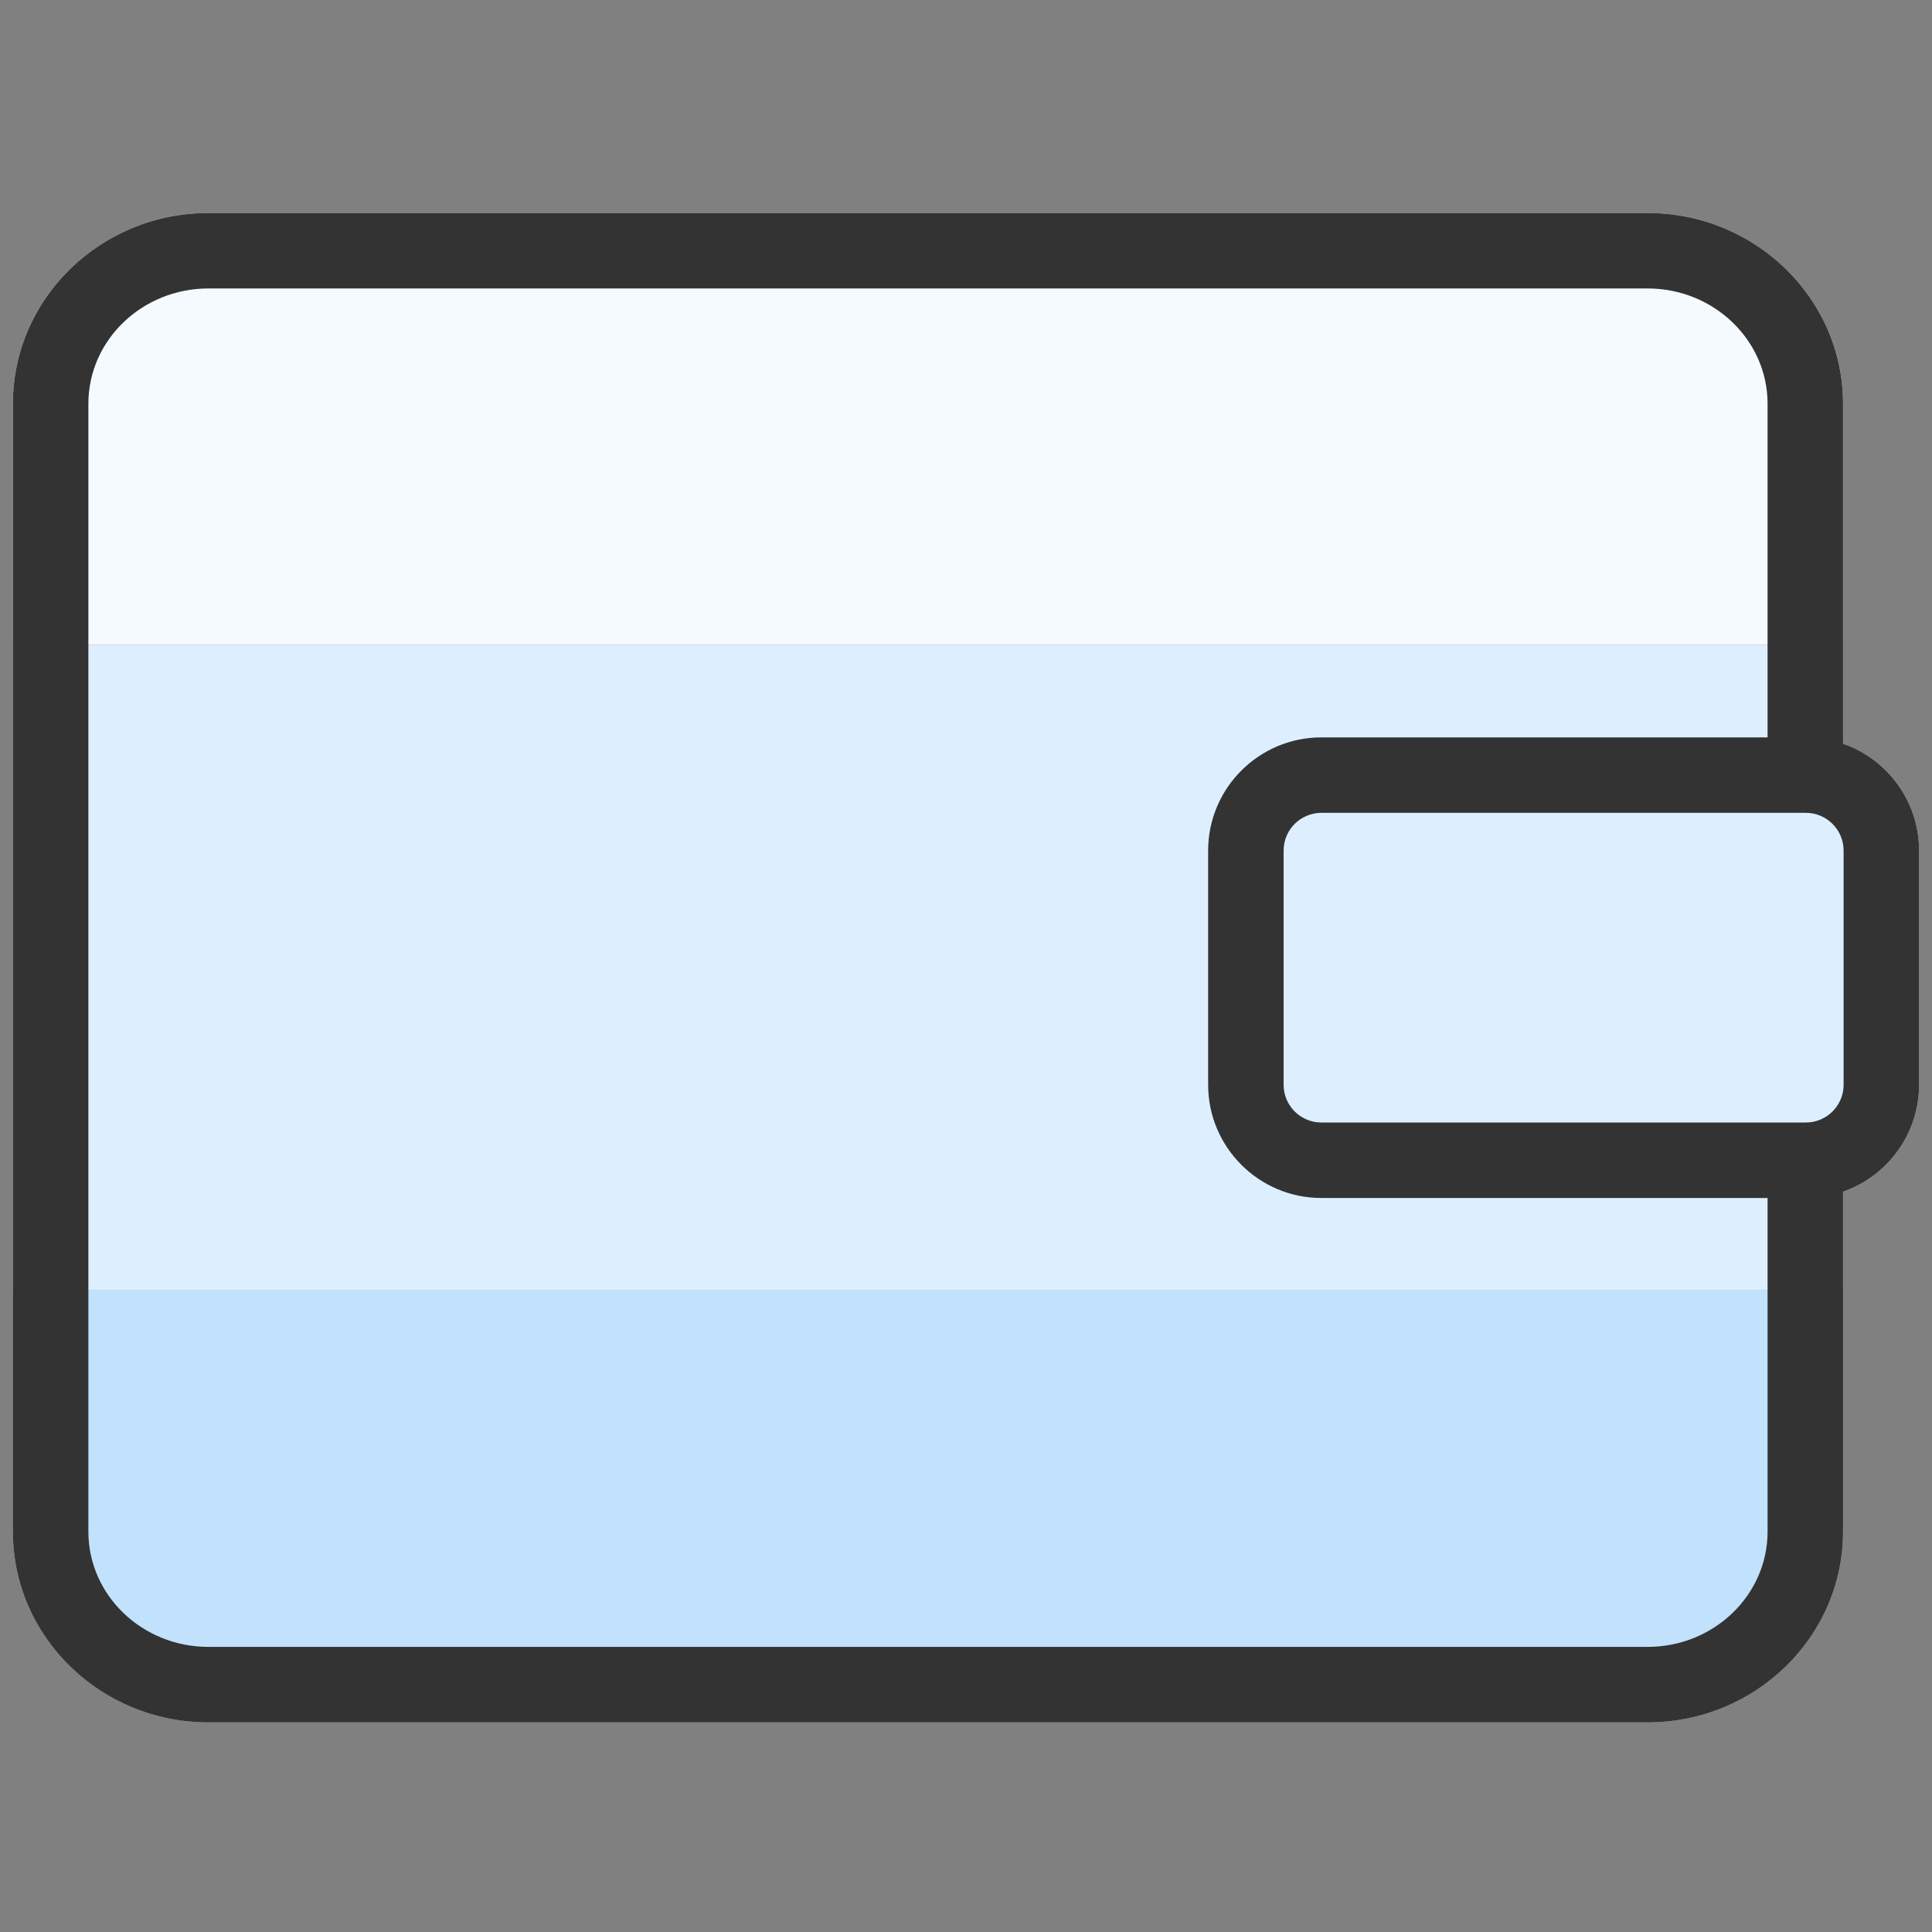 <svg t="1741441648322" class="icon" viewBox="0 0 1024 1024" version="1.1" xmlns="http://www.w3.org/2000/svg" p-id="2220"
     width="200" height="200">
    <rect x="0" y="0" width="1024" height="1024" fill="#808080" stroke="none"/>
    <path d="M976.85 213.96c0-55.73-46.47-101.07-103.6-101.07H110.44c-57.12 0-103.6 45.34-103.6 101.07v127.89h970V213.96z"
          fill="#F5FAFF" p-id="2221"></path>
    <path d="M976.85 683.94v-52.32c23.43-8.17 40.3-30.48 40.3-56.66V450.83c0-26.18-16.87-48.49-40.3-56.66v-52.32h-970v342.09h970z"
          fill="#DDEFFE" p-id="2222"></path>
    <path d="M6.85 811.82c0 55.73 46.47 101.07 103.6 101.07h762.81c57.12 0 103.6-45.34 103.6-101.07V683.94h-970v127.88z"
          fill="#C1E1FD" p-id="2223"></path>
    <path d="M976.85 394.17V213.96c0-55.73-46.47-101.07-103.6-101.07H110.44c-57.12 0-103.6 45.34-103.6 101.07v597.87c0 55.73 46.47 101.07 103.6 101.07h762.81c57.12 0 103.6-45.34 103.6-101.07V631.62c23.43-8.17 40.3-30.48 40.3-56.66V450.83c0-26.19-16.87-48.49-40.3-56.66z m-103.6 478.72H110.44c-35.07 0-63.6-27.39-63.6-61.07V213.96c0-33.67 28.53-61.07 63.6-61.07h762.81c35.07 0 63.6 27.39 63.6 61.07v176.87H700.34c-33.08 0-60 26.92-60 60v124.13c0 33.08 26.92 60 60 60h236.51v176.87c0 33.67-28.53 61.06-63.6 61.06z m103.9-297.94c0 11.03-8.97 20-20 20H700.34c-11.03 0-20-8.97-20-20V450.83c0-11.03 8.97-20 20-20h256.81c11.03 0 20 8.97 20 20v124.12z"
          fill="#333333" p-id="2224"></path>
</svg>